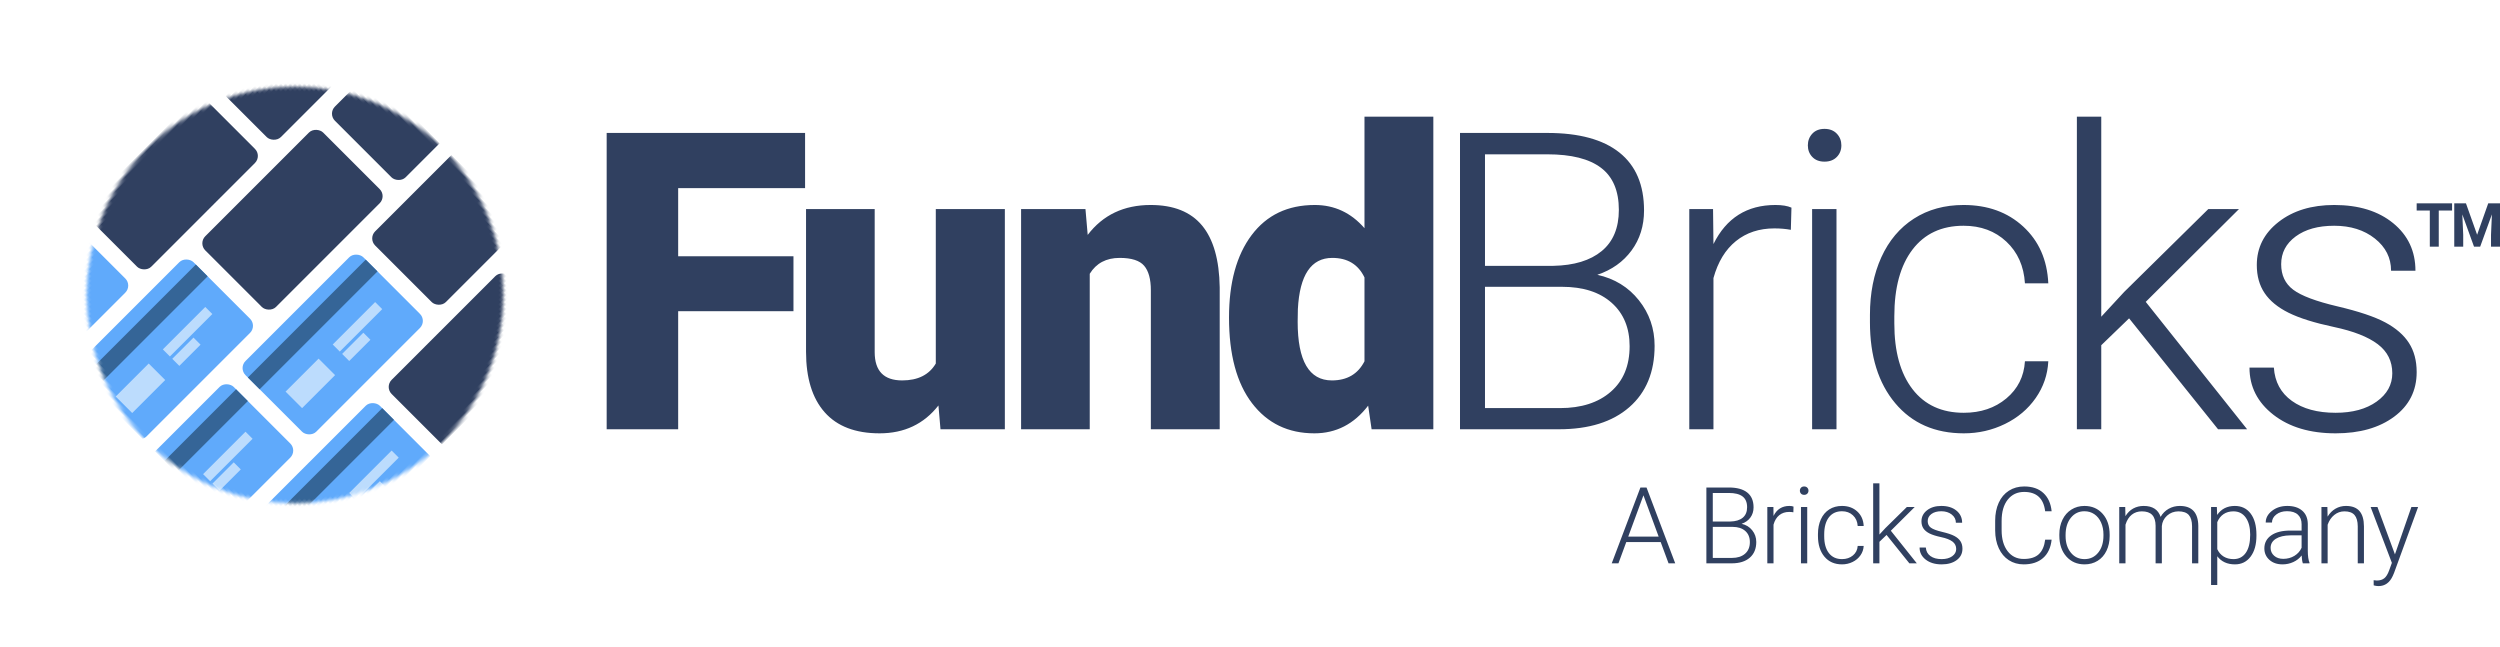 <?xml version="1.0" encoding="UTF-8"?>
<svg viewBox="0 0 750 194" version="1.1" xmlns="http://www.w3.org/2000/svg" xmlns:xlink="http://www.w3.org/1999/xlink">
    <defs>
        <circle id="fb-logo-circle-path" cx="62.5" cy="62.5" r="62.5"></circle>
    </defs>
    <g stroke="none" stroke-width="1" fill="none" fill-rule="evenodd">
            <path d="M238.04,93.368 L203.45,93.368 L203.45,128.779 L182,128.779 L182,39.884 L241.524,39.884 L241.524,56.43 L203.45,56.43 L203.45,76.883 L238.04,76.883 L238.04,93.368 Z M281.534,121.636 C277.174,127.212 271.287,130 263.872,130 C256.62,130 251.13,127.894 247.402,123.681 C243.674,119.468 241.811,113.414 241.811,105.517 L241.811,62.719 L262.406,62.719 L262.406,105.639 C262.406,111.297 265.156,114.126 270.656,114.126 C275.382,114.126 278.743,112.437 280.739,109.058 L280.739,62.719 L301.456,62.719 L301.456,128.779 L282.145,128.779 L281.534,121.636 Z M325.638,62.719 L326.311,70.472 C330.874,64.489 337.168,61.497 345.194,61.497 C352.08,61.497 357.223,63.553 360.625,67.664 C364.027,71.775 365.789,77.962 365.912,86.224 L365.912,128.779 L345.256,128.779 L345.256,87.079 C345.256,83.741 344.583,81.289 343.239,79.722 C341.894,78.155 339.45,77.371 335.905,77.371 C331.872,77.371 328.877,78.959 326.922,82.134 L326.922,128.779 L306.327,128.779 L306.327,62.719 L325.638,62.719 Z M368.704,95.26 C368.704,84.8 370.965,76.557 375.488,70.533 C380.01,64.509 386.325,61.497 394.433,61.497 C400.34,61.497 405.311,63.817 409.344,68.458 L409.344,35 L430,35 L430,128.779 L411.483,128.779 L410.444,121.697 C406.207,127.232 400.829,130 394.31,130 C386.447,130 380.214,126.988 375.61,120.964 C371.006,114.94 368.704,106.372 368.704,95.26 Z M389.299,96.542 C389.299,108.265 392.721,114.126 399.566,114.126 C404.129,114.126 407.388,112.213 409.344,108.387 L409.344,83.233 C407.47,79.325 404.251,77.371 399.688,77.371 C393.332,77.371 389.89,82.5 389.36,92.757 L389.299,96.542 Z" fill="#304060" fill-rule="nonzero"></path>
            <path d="M438,128.779 L438,39.884 L464.205,39.884 C473.711,39.884 480.923,41.848 485.839,45.776 C490.755,49.704 493.212,55.494 493.212,63.146 C493.212,67.745 491.963,71.744 489.465,75.143 C486.966,78.542 483.543,80.974 479.196,82.439 C484.356,83.579 488.51,86.123 491.658,90.071 C494.807,94.019 496.381,98.578 496.381,103.747 C496.381,111.602 493.852,117.738 488.794,122.155 C483.736,126.571 476.698,128.779 467.678,128.779 L438,128.779 Z M445.496,86.041 L445.496,122.429 L467.983,122.429 C474.402,122.429 479.491,120.791 483.249,117.514 C487.007,114.238 488.886,109.689 488.886,103.869 C488.886,98.374 487.088,94.029 483.492,90.834 C479.897,87.639 474.93,86.041 468.592,86.041 L445.496,86.041 Z M445.496,79.753 L465.972,79.753 C472.229,79.63 477.073,78.155 480.506,75.326 C483.939,72.497 485.656,68.376 485.656,62.963 C485.656,57.264 483.878,53.062 480.323,50.355 C476.769,47.648 471.396,46.295 464.205,46.295 L445.496,46.295 L445.496,79.753 Z M537.254,68.946 C535.71,68.661 534.065,68.519 532.318,68.519 C527.768,68.519 523.918,69.791 520.77,72.335 C517.621,74.878 515.376,78.572 514.036,83.416 L514.036,128.779 L506.784,128.779 L506.784,62.719 L513.914,62.719 L514.036,73.22 C517.895,65.405 524.091,61.497 532.623,61.497 C534.654,61.497 536.259,61.762 537.437,62.291 L537.254,68.946 Z M550.947,128.779 L543.634,128.779 L543.634,62.719 L550.947,62.719 L550.947,128.779 Z M542.355,43.609 C542.355,42.225 542.802,41.055 543.695,40.098 C544.589,39.141 545.808,38.663 547.352,38.663 C548.896,38.663 550.125,39.141 551.039,40.098 C551.953,41.055 552.41,42.225 552.41,43.609 C552.41,44.993 551.953,46.153 551.039,47.089 C550.125,48.025 548.896,48.493 547.352,48.493 C545.808,48.493 544.589,48.025 543.695,47.089 C542.802,46.153 542.355,44.993 542.355,43.609 Z M589.139,123.834 C594.217,123.834 598.473,122.399 601.906,119.529 C605.339,116.66 607.198,112.946 607.482,108.387 L614.49,108.387 C614.287,112.416 613.028,116.09 610.712,119.407 C608.396,122.724 605.319,125.319 601.479,127.192 C597.64,129.064 593.527,130 589.139,130 C580.485,130 573.629,126.988 568.571,120.964 C563.513,114.94 560.984,106.84 560.984,96.665 L560.984,94.467 C560.984,87.954 562.122,82.195 564.397,77.188 C566.672,72.182 569.932,68.315 574.178,65.588 C578.423,62.861 583.39,61.497 589.078,61.497 C596.31,61.497 602.272,63.655 606.964,67.969 C611.657,72.284 614.165,77.962 614.49,85.003 L607.482,85.003 C607.157,79.834 605.298,75.662 601.906,72.487 C598.514,69.312 594.238,67.725 589.078,67.725 C582.496,67.725 577.387,70.106 573.751,74.868 C570.115,79.63 568.297,86.306 568.297,94.894 L568.297,97.031 C568.297,105.456 570.115,112.03 573.751,116.751 C577.387,121.473 582.517,123.834 589.139,123.834 Z M638.726,95.504 L630.377,103.564 L630.377,128.779 L623.064,128.779 L623.064,35 L630.377,35 L630.377,95.016 L637.264,87.567 L662.493,62.719 L671.695,62.719 L643.723,90.559 L674.133,128.779 L665.418,128.779 L638.726,95.504 Z M717.687,111.989 C717.687,108.367 716.235,105.456 713.33,103.258 C710.425,101.06 706.047,99.341 700.197,98.099 C694.347,96.858 689.807,95.433 686.577,93.826 C683.347,92.218 680.95,90.254 679.386,87.934 C677.822,85.614 677.04,82.805 677.04,79.508 C677.04,74.298 679.213,69.994 683.56,66.595 C687.907,63.197 693.473,61.497 700.258,61.497 C707.612,61.497 713.513,63.319 717.961,66.962 C722.41,70.605 724.634,75.357 724.634,81.218 L717.321,81.218 C717.321,77.351 715.707,74.136 712.477,71.571 C709.247,69.007 705.174,67.725 700.258,67.725 C695.464,67.725 691.615,68.793 688.71,70.93 C685.805,73.067 684.352,75.845 684.352,79.264 C684.352,82.561 685.561,85.115 687.978,86.926 C690.396,88.738 694.804,90.396 701.203,91.902 C707.601,93.408 712.395,95.016 715.585,96.726 C718.774,98.435 721.14,100.491 722.684,102.892 C724.228,105.293 725,108.204 725,111.623 C725,117.199 722.755,121.656 718.266,124.994 C713.777,128.331 707.916,130 700.685,130 C693.006,130 686.78,128.138 682.006,124.414 C677.232,120.689 674.846,115.978 674.846,110.28 L682.159,110.28 C682.443,114.553 684.241,117.881 687.552,120.262 C690.863,122.643 695.24,123.834 700.685,123.834 C705.763,123.834 709.866,122.714 712.995,120.476 C716.123,118.237 717.687,115.408 717.687,111.989 Z" fill="#304060" fill-rule="nonzero"></path>
            <path d="M735.625,63.17 L731.629,63.17 L731.629,74 L728.942,74 L728.942,63.17 L725,63.17 L725,61 L735.625,61 L735.625,63.17 Z M739.787,61 L743.138,70.429 L746.47,61 L750,61 L750,74 L747.304,74 L747.304,70.446 L747.572,64.312 L744.052,74 L742.206,74 L738.695,64.321 L738.963,70.446 L738.963,74 L736.276,74 L736.276,61 L739.787,61 Z" fill="#304060" fill-rule="nonzero"></path>
            <g>
                <g transform="translate(88.5, 88.5) rotate(-45) translate(-88.5, -88.5) translate(26, 26)">
                    <mask id="fb-logo-circle-mask" fill="white">
                        <use xlink:href="#fb-logo-circle-path"></use>
                    </mask>
                    <g mask="url(#fb-logo-circle-mask)" fill="#304060">
                        <g transform="translate(52.929, 31)">
                            <rect x="0" y="0" width="50" height="30" rx="3"></rect>
                        </g>
                    </g>
                    <g mask="url(#fb-logo-circle-mask)" fill="#304060">
                        <g transform="translate(35, -4)">
                            <rect x="0" y="0" width="50" height="30" rx="3"></rect>
                        </g>
                    </g>
                    <g mask="url(#fb-logo-circle-mask)" fill="#304060">
                        <g transform="translate(90, -4)">
                            <rect x="0" y="0" width="50" height="30" rx="3"></rect>
                        </g>
                    </g>
                    <g mask="url(#fb-logo-circle-mask)" fill="#304060">
                        <g transform="translate(107.929, 31)">
                            <rect x="0" y="0" width="50" height="30" rx="3"></rect>
                        </g>
                    </g>
                    <g mask="url(#fb-logo-circle-mask)" fill="#304060">
                        <g transform="translate(90, 66)">
                            <rect x="0" y="0" width="50" height="30" rx="3"></rect>
                        </g>
                    </g>
                    <g mask="url(#fb-logo-circle-mask)" fill="#304060">
                        <g transform="translate(62, 101)">
                            <rect x="0" y="0" width="50" height="30" rx="3"></rect>
                        </g>
                    </g>
                    <g mask="url(#fb-logo-circle-mask)">
                        <g transform="translate(-2.071, 31)">
                            <g>
                                <rect fill="#60AAFB" x="0" y="0" width="50" height="30" rx="3"></rect>
                                <rect fill="#356597" x="0" y="4" width="50" height="5"></rect>
                                <rect fill="#BCDCFD" x="5" y="15" width="14" height="7"></rect>
                                <rect fill="#BCDCFD" x="25" y="15" width="18" height="3"></rect>
                                <rect fill="#BCDCFD" x="25" y="19" width="9" height="3"></rect>
                            </g>
                        </g>
                    </g>
                    <g mask="url(#fb-logo-circle-mask)">
                        <g transform="translate(-20, -4)">
                            <g>
                                <rect fill="#60AAFB" x="0" y="0" width="50" height="30" rx="3"></rect>
                                <rect fill="#356597" x="0" y="4" width="50" height="5"></rect>
                                <rect fill="#BCDCFD" x="5" y="15" width="14" height="7"></rect>
                                <rect fill="#BCDCFD" x="25" y="15" width="18" height="3"></rect>
                                <rect fill="#BCDCFD" x="25" y="19" width="9" height="3"></rect>
                            </g>
                        </g>
                    </g>
                    <g mask="url(#fb-logo-circle-mask)">
                        <g transform="translate(-20, 66)">
                            <g>
                                <rect fill="#60AAFB" x="0" y="0" width="50" height="30" rx="3"></rect>
                                <rect fill="#356597" x="0" y="4" width="50" height="5"></rect>
                                <rect fill="#BCDCFD" x="5" y="15" width="14" height="7"></rect>
                                <rect fill="#BCDCFD" x="25" y="15" width="18" height="3"></rect>
                                <rect fill="#BCDCFD" x="25" y="19" width="9" height="3"></rect>
                            </g>
                        </g>
                    </g>
                    <g mask="url(#fb-logo-circle-mask)">
                        <g transform="translate(35, 66)">
                            <g>
                                <rect fill="#60AAFB" x="0" y="0" width="50" height="30" rx="3"></rect>
                                <rect fill="#356597" x="0" y="4" width="50" height="5"></rect>
                                <rect fill="#BCDCFD" x="5" y="15" width="14" height="7"></rect>
                                <rect fill="#BCDCFD" x="25" y="15" width="18" height="3"></rect>
                                <rect fill="#BCDCFD" x="25" y="19" width="9" height="3"></rect>
                            </g>
                        </g>
                    </g>
                    <g mask="url(#fb-logo-circle-mask)">
                        <g transform="translate(7, 101)">
                            <g>
                                <rect fill="#60AAFB" x="0" y="0" width="50" height="30" rx="3"></rect>
                                <rect fill="#356597" x="0" y="4" width="50" height="5"></rect>
                                <rect fill="#BCDCFD" x="5" y="15" width="14" height="7"></rect>
                                <rect fill="#BCDCFD" x="25" y="15" width="18" height="3"></rect>
                                <rect fill="#BCDCFD" x="25" y="19" width="9" height="3"></rect>
                            </g>
                        </g>
                    </g>
                </g>
            </g>
            <path d="M498.207,162.625 L487.878,162.625 L485.535,169 L483.519,169 L492.128,146.25 L493.957,146.25 L502.566,169 L500.566,169 L498.207,162.625 Z M488.472,160.984 L497.597,160.984 L493.035,148.594 L488.472,160.984 Z M511.913,169 L511.913,146.25 L518.632,146.25 C521.069,146.25 522.918,146.753 524.179,147.758 C525.439,148.763 526.069,150.245 526.069,152.203 C526.069,153.38 525.749,154.404 525.109,155.273 C524.468,156.143 523.59,156.766 522.476,157.141 C523.799,157.432 524.864,158.083 525.671,159.094 C526.478,160.104 526.882,161.271 526.882,162.594 C526.882,164.604 526.234,166.174 524.937,167.305 C523.64,168.435 521.835,169 519.523,169 L511.913,169 Z M513.835,158.062 L513.835,167.375 L519.601,167.375 C521.247,167.375 522.551,166.956 523.515,166.117 C524.478,165.279 524.96,164.115 524.96,162.625 C524.96,161.219 524.499,160.107 523.577,159.289 C522.655,158.471 521.382,158.062 519.757,158.062 L513.835,158.062 Z M513.835,156.453 L519.085,156.453 C520.689,156.422 521.931,156.044 522.812,155.32 C523.692,154.596 524.132,153.542 524.132,152.156 C524.132,150.698 523.676,149.622 522.765,148.93 C521.853,148.237 520.476,147.891 518.632,147.891 L513.835,147.891 L513.835,156.453 Z M538.009,153.688 C537.613,153.615 537.191,153.578 536.743,153.578 C535.576,153.578 534.589,153.904 533.782,154.555 C532.975,155.206 532.399,156.151 532.056,157.391 L532.056,169 L530.196,169 L530.196,152.094 L532.024,152.094 L532.056,154.781 C533.045,152.781 534.634,151.781 536.821,151.781 C537.342,151.781 537.753,151.849 538.056,151.984 L538.009,153.688 Z M542.167,169 L540.292,169 L540.292,152.094 L542.167,152.094 L542.167,169 Z M539.964,147.203 C539.964,146.849 540.078,146.549 540.307,146.305 C540.536,146.06 540.849,145.938 541.245,145.938 C541.641,145.938 541.956,146.06 542.19,146.305 C542.424,146.549 542.542,146.849 542.542,147.203 C542.542,147.557 542.424,147.854 542.19,148.094 C541.956,148.333 541.641,148.453 541.245,148.453 C540.849,148.453 540.536,148.333 540.307,148.094 C540.078,147.854 539.964,147.557 539.964,147.203 Z M552.606,167.734 C553.908,167.734 554.999,167.367 555.879,166.633 C556.76,165.898 557.236,164.948 557.309,163.781 L559.106,163.781 C559.054,164.813 558.731,165.753 558.137,166.602 C557.543,167.451 556.754,168.115 555.77,168.594 C554.786,169.073 553.731,169.312 552.606,169.312 C550.387,169.312 548.629,168.542 547.332,167 C546.036,165.458 545.387,163.385 545.387,160.781 L545.387,160.219 C545.387,158.552 545.679,157.078 546.262,155.797 C546.845,154.516 547.681,153.526 548.77,152.828 C549.859,152.13 551.132,151.781 552.59,151.781 C554.444,151.781 555.973,152.333 557.176,153.438 C558.379,154.542 559.023,155.995 559.106,157.797 L557.309,157.797 C557.226,156.474 556.749,155.406 555.879,154.594 C555.01,153.781 553.913,153.375 552.59,153.375 C550.903,153.375 549.593,153.984 548.661,155.203 C547.728,156.422 547.262,158.13 547.262,160.328 L547.262,160.875 C547.262,163.031 547.728,164.714 548.661,165.922 C549.593,167.13 550.908,167.734 552.606,167.734 Z M565.967,160.484 L563.826,162.547 L563.826,169 L561.951,169 L561.951,145 L563.826,145 L563.826,160.359 L565.592,158.453 L572.061,152.094 L574.42,152.094 L567.248,159.219 L575.045,169 L572.811,169 L565.967,160.484 Z M586.859,164.703 C586.859,163.776 586.487,163.031 585.742,162.469 C584.997,161.906 583.875,161.466 582.375,161.148 C580.875,160.831 579.711,160.466 578.883,160.055 C578.055,159.643 577.44,159.141 577.039,158.547 C576.638,157.953 576.438,157.234 576.438,156.391 C576.438,155.057 576.995,153.956 578.109,153.086 C579.224,152.216 580.651,151.781 582.391,151.781 C584.276,151.781 585.789,152.247 586.93,153.18 C588.07,154.112 588.641,155.328 588.641,156.828 L586.766,156.828 C586.766,155.839 586.352,155.016 585.523,154.359 C584.695,153.703 583.651,153.375 582.391,153.375 C581.161,153.375 580.174,153.648 579.43,154.195 C578.685,154.742 578.312,155.453 578.312,156.328 C578.312,157.172 578.622,157.826 579.242,158.289 C579.862,158.753 580.992,159.177 582.633,159.562 C584.273,159.948 585.503,160.359 586.32,160.797 C587.138,161.234 587.745,161.76 588.141,162.375 C588.536,162.99 588.734,163.734 588.734,164.609 C588.734,166.036 588.159,167.177 587.008,168.031 C585.857,168.885 584.354,169.312 582.5,169.312 C580.531,169.312 578.935,168.836 577.711,167.883 C576.487,166.93 575.875,165.724 575.875,164.266 L577.75,164.266 C577.823,165.359 578.284,166.211 579.133,166.82 C579.982,167.43 581.104,167.734 582.5,167.734 C583.802,167.734 584.854,167.448 585.656,166.875 C586.458,166.302 586.859,165.578 586.859,164.703 Z M615.488,161.906 C615.227,164.302 614.371,166.135 612.918,167.406 C611.464,168.677 609.53,169.312 607.113,169.312 C605.425,169.312 603.933,168.891 602.636,168.047 C601.339,167.203 600.337,166.008 599.628,164.461 C598.92,162.914 598.561,161.146 598.55,159.156 L598.55,156.203 C598.55,154.182 598.905,152.391 599.613,150.828 C600.321,149.266 601.339,148.06 602.668,147.211 C603.996,146.362 605.524,145.938 607.253,145.938 C609.691,145.938 611.615,146.596 613.027,147.914 C614.438,149.232 615.259,151.052 615.488,153.375 L613.55,153.375 C613.071,149.51 610.972,147.578 607.253,147.578 C605.191,147.578 603.548,148.349 602.324,149.891 C601.1,151.432 600.488,153.562 600.488,156.281 L600.488,159.062 C600.488,161.688 601.084,163.781 602.277,165.344 C603.47,166.906 605.082,167.688 607.113,167.688 C609.123,167.688 610.639,167.206 611.66,166.242 C612.681,165.279 613.311,163.833 613.55,161.906 L615.488,161.906 Z M617.802,160.297 C617.802,158.672 618.117,157.208 618.747,155.906 C619.378,154.604 620.268,153.591 621.419,152.867 C622.57,152.143 623.875,151.781 625.333,151.781 C627.583,151.781 629.406,152.57 630.802,154.148 C632.198,155.727 632.896,157.818 632.896,160.422 L632.896,160.812 C632.896,162.448 632.581,163.919 631.951,165.227 C631.32,166.534 630.432,167.542 629.286,168.25 C628.141,168.958 626.833,169.312 625.365,169.312 C623.125,169.312 621.305,168.523 619.904,166.945 C618.503,165.367 617.802,163.276 617.802,160.672 L617.802,160.297 Z M619.677,160.812 C619.677,162.833 620.201,164.492 621.247,165.789 C622.294,167.086 623.667,167.734 625.365,167.734 C627.052,167.734 628.419,167.086 629.466,165.789 C630.513,164.492 631.036,162.781 631.036,160.656 L631.036,160.297 C631.036,159.005 630.797,157.823 630.318,156.75 C629.839,155.677 629.167,154.846 628.302,154.258 C627.437,153.669 626.448,153.375 625.333,153.375 C623.667,153.375 622.307,154.029 621.255,155.336 C620.203,156.643 619.677,158.354 619.677,160.469 L619.677,160.812 Z M637.569,152.094 L637.632,154.844 C638.257,153.823 639.038,153.057 639.976,152.547 C640.913,152.036 641.955,151.781 643.101,151.781 C645.767,151.781 647.46,152.875 648.179,155.062 C648.783,154.01 649.59,153.201 650.601,152.633 C651.611,152.065 652.726,151.781 653.944,151.781 C657.569,151.781 659.418,153.76 659.491,157.719 L659.491,169 L657.616,169 L657.616,157.859 C657.606,156.349 657.28,155.229 656.64,154.5 C655.999,153.771 654.955,153.406 653.507,153.406 C652.163,153.427 651.028,153.862 650.101,154.711 C649.174,155.56 648.658,156.594 648.554,157.812 L648.554,169 L646.679,169 L646.679,157.719 C646.668,156.271 646.327,155.19 645.655,154.477 C644.984,153.763 643.95,153.406 642.554,153.406 C641.377,153.406 640.366,153.742 639.523,154.414 C638.679,155.086 638.054,156.083 637.648,157.406 L637.648,169 L635.773,169 L635.773,152.094 L637.569,152.094 Z M676.931,160.719 C676.931,163.354 676.347,165.445 675.181,166.992 C674.014,168.539 672.451,169.312 670.493,169.312 C668.181,169.312 666.41,168.5 665.181,166.875 L665.181,175.5 L663.321,175.5 L663.321,152.094 L665.056,152.094 L665.149,154.484 C666.368,152.682 668.134,151.781 670.446,151.781 C672.467,151.781 674.053,152.547 675.204,154.078 C676.355,155.609 676.931,157.734 676.931,160.453 L676.931,160.719 Z M675.056,160.391 C675.056,158.234 674.613,156.531 673.727,155.281 C672.842,154.031 671.608,153.406 670.024,153.406 C668.878,153.406 667.894,153.682 667.071,154.234 C666.248,154.786 665.618,155.589 665.181,156.641 L665.181,164.75 C665.628,165.719 666.269,166.458 667.102,166.969 C667.936,167.479 668.92,167.734 670.056,167.734 C671.628,167.734 672.855,167.107 673.735,165.852 C674.615,164.596 675.056,162.776 675.056,160.391 Z M690.854,169 C690.667,168.469 690.547,167.682 690.495,166.641 C689.839,167.495 689.003,168.154 687.987,168.617 C686.971,169.081 685.896,169.312 684.76,169.312 C683.135,169.312 681.82,168.859 680.815,167.953 C679.81,167.047 679.307,165.901 679.307,164.516 C679.307,162.87 679.992,161.568 681.362,160.609 C682.732,159.651 684.641,159.172 687.089,159.172 L690.479,159.172 L690.479,157.25 C690.479,156.042 690.107,155.091 689.362,154.398 C688.617,153.706 687.531,153.359 686.104,153.359 C684.802,153.359 683.724,153.693 682.87,154.359 C682.016,155.026 681.589,155.828 681.589,156.766 L679.714,156.75 C679.714,155.406 680.339,154.242 681.589,153.258 C682.839,152.273 684.375,151.781 686.198,151.781 C688.083,151.781 689.57,152.253 690.659,153.195 C691.747,154.138 692.307,155.453 692.339,157.141 L692.339,165.141 C692.339,166.776 692.51,168 692.854,168.812 L692.854,169 L690.854,169 Z M684.979,167.656 C686.229,167.656 687.346,167.354 688.331,166.75 C689.315,166.146 690.031,165.339 690.479,164.328 L690.479,160.609 L687.135,160.609 C685.271,160.63 683.813,160.971 682.76,161.633 C681.708,162.294 681.182,163.203 681.182,164.359 C681.182,165.307 681.534,166.094 682.237,166.719 C682.94,167.344 683.854,167.656 684.979,167.656 Z M698.215,152.094 L698.278,154.984 C698.913,153.943 699.705,153.148 700.653,152.602 C701.601,152.055 702.648,151.781 703.793,151.781 C705.606,151.781 706.955,152.292 707.84,153.312 C708.726,154.333 709.174,155.865 709.184,157.906 L709.184,169 L707.325,169 L707.325,157.891 C707.314,156.38 706.994,155.255 706.364,154.516 C705.734,153.776 704.726,153.406 703.34,153.406 C702.184,153.406 701.161,153.768 700.27,154.492 C699.379,155.216 698.72,156.193 698.293,157.422 L698.293,169 L696.434,169 L696.434,152.094 L698.215,152.094 Z M718.483,166.312 L723.42,152.094 L725.436,152.094 L718.217,171.875 L717.842,172.75 C716.915,174.802 715.483,175.828 713.545,175.828 C713.097,175.828 712.618,175.755 712.108,175.609 L712.092,174.062 L713.061,174.156 C713.977,174.156 714.72,173.93 715.287,173.477 C715.855,173.023 716.337,172.245 716.733,171.141 L717.561,168.859 L711.186,152.094 L713.233,152.094 L718.483,166.312 Z" fill="#304060"></path>
    </g>
</svg>
